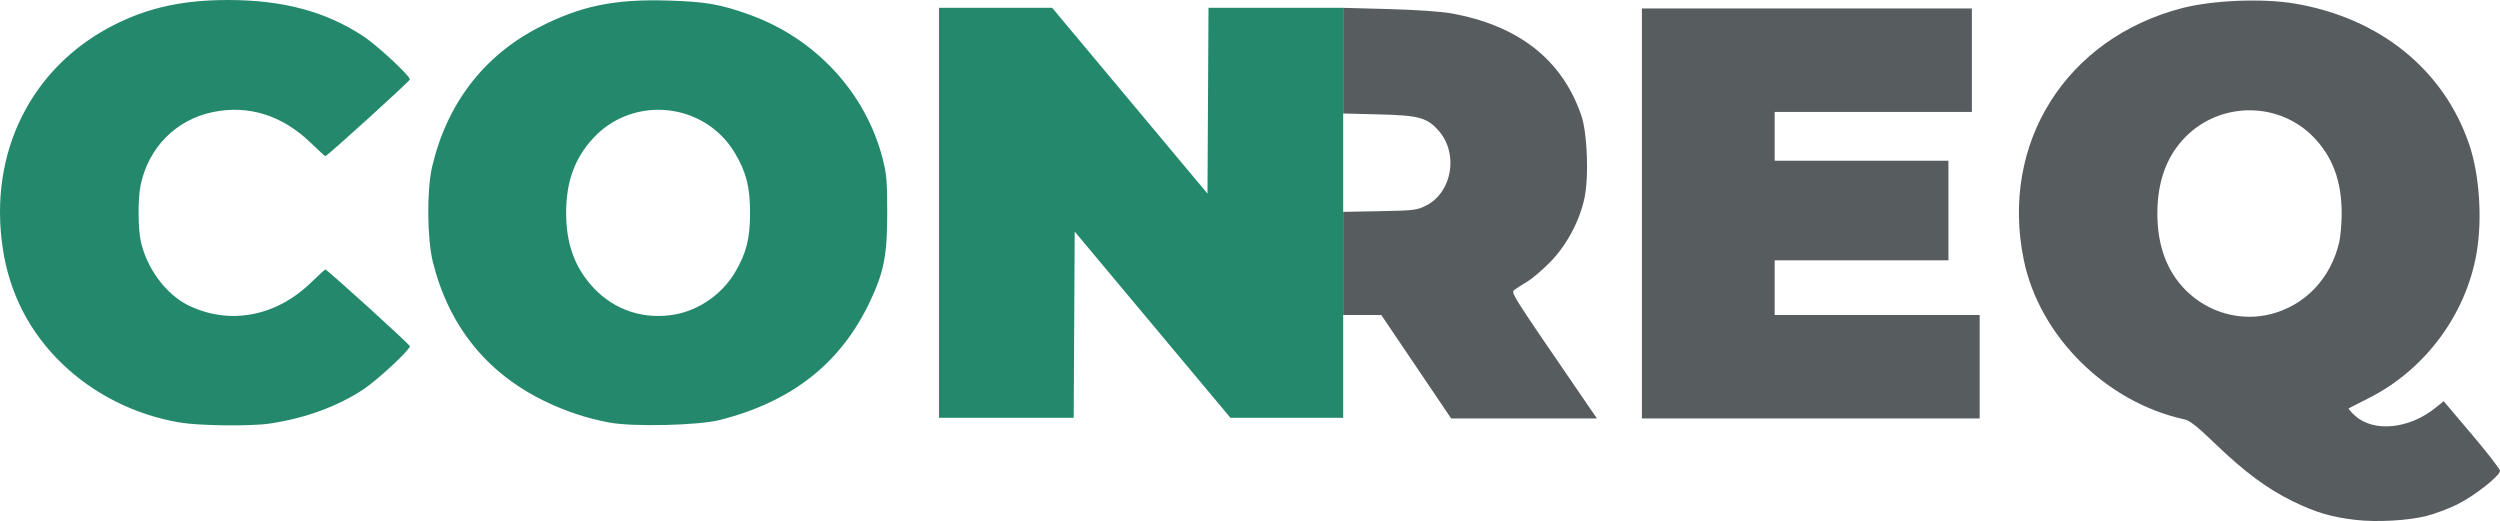 <svg version="1.1" viewBox="0 0 1000 208.42" xmlns="http://www.w3.org/2000/svg"><path d="m71.905 169c-17.764-2.978-34.476-11.346-47.148-23.608-12.973-12.55-20.945-28.065-23.65-46.012-5.785-38.381 11.392-72.751 44.757-89.538 13.562-6.825 27.425-9.836 45.313-9.841 21.948-0.007 39.094 4.574 54.113 14.454 5.583 3.673 18.669 15.811 18.669 17.317 0 0.658-33.112 30.704-33.836 30.704-0.162 0-2.769-2.398-5.794-5.324-11.423-11.067-25.065-15.322-39.386-12.287-14.64 3.102-25.596 14.244-28.685 29.169-1.1 5.318-1.1 16.865 0 22.18 2.245 10.848 10.084 21.51 19.037 25.893 16.367 8.014 34.996 4.589 49.034-9.01 3.024-2.929 5.63-5.324 5.794-5.324 0.724 0 33.836 30.046 33.836 30.704 0 1.505-13.086 13.644-18.669 17.317-10.328 6.794-23.216 11.496-37.321 13.615-7.686 1.153-28.113 0.921-36.061-0.412zm172.1 0.062c-9.307-1.709-17.819-4.534-26.553-8.811-22.953-11.24-37.974-30.035-44.303-55.439-2.318-9.303-2.479-28.771-0.317-38.04 5.882-25.202 20.64-44.48 42.753-55.846 16.688-8.576 30.13-11.357 51.746-10.706 15.027 0.454 20.786 1.459 32.515 5.674 26.457 9.511 46.557 31.317 53.276 57.799 1.525 6.013 1.771 8.986 1.771 21.43 0 16.978-1.311 23.703-6.94 35.583-11.678 24.653-31.204 40.011-60.176 47.325-8.472 2.139-34.401 2.747-43.772 1.027zm26.252-43.329c9.584-1.789 18.689-8.224 23.752-16.787 4.549-7.695 6.006-13.476 6.006-23.821 0-10.345-1.459-16.126-6.006-23.821-12.003-20.303-40.462-23.42-56.574-6.197-7.516 8.034-10.978 17.5-10.978 30.015 0 12.495 3.462 21.981 10.941 29.977 8.508 9.094 20.429 12.951 32.86 10.631zm105.35-40.608v-82.005h45.251l62.136 74.32 0.405-74.323h53.874v164.01h-45.093l-62.293-74.486-0.405 74.486h-53.874z" fill="#24896c" stroke-width="2.214"/><path d="m942.41 207.98c-9.77-1.116-16.052-2.966-25.189-7.418-10.407-5.072-19.413-11.764-31.507-23.418-6.73-6.484-9.818-8.928-11.84-9.367-31.394-6.812-58.062-33.238-64.354-63.772-9.615-46.656 16.865-88.746 63.395-100.77 12.183-3.148 32.05-3.963 44.79-1.837 34.027 5.676 59.722 26.347 69.937 56.256 4.153 12.163 5.364 29.989 2.966 43.73-4.284 24.569-20.684 46.579-43.11 57.863l-8.021 4.098c-0.213 0.142 0.901 1.439 2.475 2.882 7.452 6.83 21.729 5.431 32.333-3.17l3.181-2.579 11.268 13.303c6.197 7.317 11.268 13.863 11.268 14.545 0 1.997-10.37 10.139-17.168 13.48-3.442 1.691-9.001 3.768-12.351 4.611-7.255 1.829-19.692 2.522-28.074 1.563zm-33.931-82.372c13.602-3.542 23.737-14.182 27.164-28.512 0.565-2.362 1.027-7.633 1.027-11.716 0-12.962-3.624-22.729-11.366-30.644-13.803-14.107-36.909-14.162-50.951-0.12-7.607 7.607-11.41 17.861-11.41 30.763 0 12.902 3.803 23.159 11.41 30.763 8.977 8.977 22.063 12.606 34.128 9.464zm-341.99 21.08-13.983-20.697h-15.238v-41.246l14.644-0.277c13.85-0.263 14.855-0.385 18.55-2.26 10.429-5.295 13.037-20.79 5.032-29.884-4.689-5.327-7.835-6.177-24.361-6.584l-13.863-0.341v-42.266l18.158 0.487c10.784 0.29 20.916 0.981 24.952 1.702 27.093 4.851 44.567 18.581 52.191 41.007 2.364 6.958 3.022 24.299 1.242 32.802-1.955 9.342-7.312 19.276-14.014 25.986-3.102 3.104-7.146 6.522-8.988 7.598-1.842 1.076-4.042 2.479-4.888 3.124-1.649 1.257-2.283 0.25 27.099 43.15l5.749 8.395h-58.299zm90.271-61.308v-82.005h131.99v41.392h-78.881v19.524h69.508v39.831h-69.508v21.868h82.005v41.392h-135.11z" fill="#575c5f" stroke-width="2.214"/></svg>
